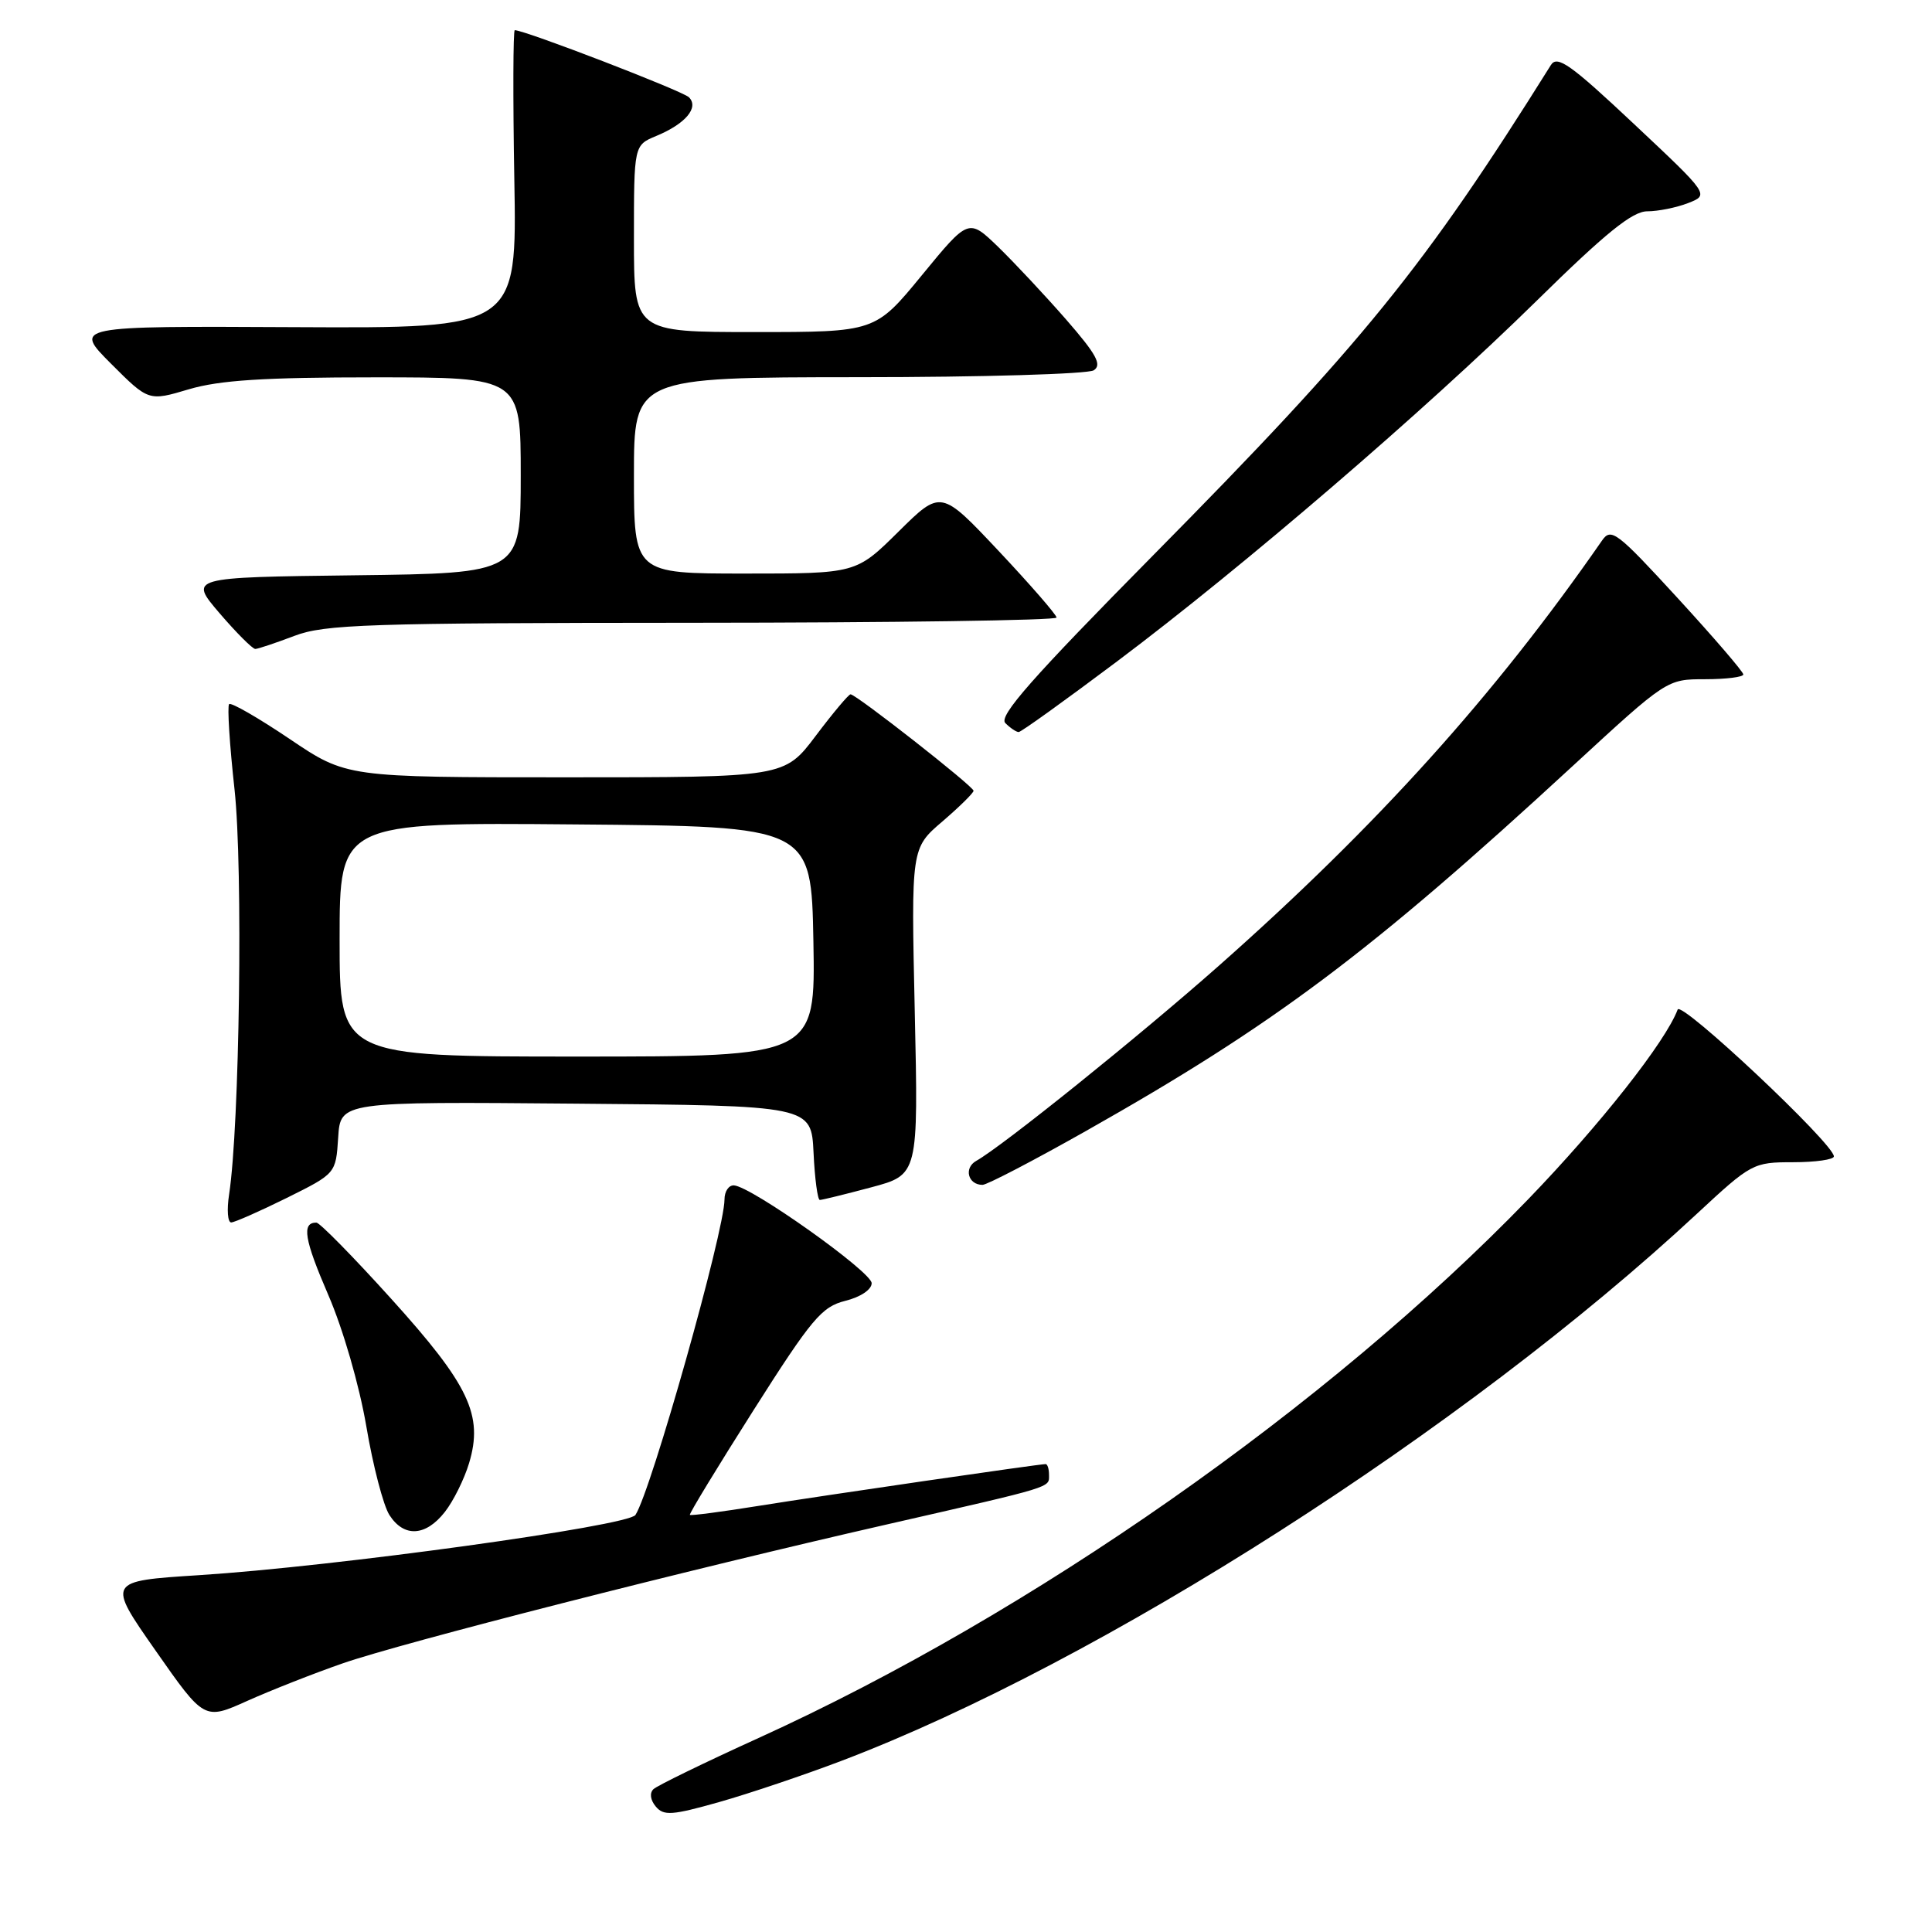 <?xml version="1.0" encoding="UTF-8" standalone="no"?>
<!DOCTYPE svg PUBLIC "-//W3C//DTD SVG 1.1//EN" "http://www.w3.org/Graphics/SVG/1.1/DTD/svg11.dtd" >
<svg xmlns="http://www.w3.org/2000/svg" xmlns:xlink="http://www.w3.org/1999/xlink" version="1.1" viewBox="0 0 256 256">
 <g >
 <path fill="currentColor"
d=" M 111.50 233.32 C 145.87 220.26 194.10 189.42 224.85 160.83 C 232.05 154.14 232.31 154.00 237.60 154.00 C 240.57 154.00 243.00 153.65 243.00 153.23 C 243.00 151.57 222.76 132.54 222.30 133.77 C 220.70 138.03 212.02 149.04 202.51 158.89 C 175.95 186.36 136.71 213.84 100.50 230.30 C 93.35 233.55 87.09 236.60 86.59 237.07 C 86.05 237.57 86.17 238.51 86.89 239.37 C 87.94 240.63 89.04 240.55 95.30 238.78 C 99.26 237.66 106.55 235.20 111.50 233.32 Z  M 45.42 220.40 C 53.33 217.66 90.93 208.06 117.50 202.00 C 139.83 196.90 139.00 197.16 139.00 195.43 C 139.00 194.64 138.80 194.00 138.55 194.00 C 137.67 194.00 109.37 198.12 100.56 199.53 C 95.65 200.32 91.53 200.86 91.41 200.73 C 91.29 200.60 95.08 194.37 99.84 186.87 C 107.55 174.73 108.88 173.15 112.00 172.37 C 114.02 171.87 115.50 170.88 115.50 170.03 C 115.50 168.53 99.53 157.19 97.25 157.07 C 96.56 157.03 96.00 157.87 96.00 158.93 C 96.00 163.12 86.29 197.53 84.20 200.74 C 83.25 202.20 44.34 207.58 26.34 208.72 C 14.17 209.50 14.17 209.50 20.62 218.72 C 27.07 227.94 27.07 227.94 32.78 225.37 C 35.93 223.96 41.61 221.72 45.42 220.40 Z  M 58.93 200.36 C 60.07 198.92 61.52 195.99 62.16 193.86 C 64.06 187.52 62.17 183.53 51.85 172.11 C 46.83 166.55 42.36 162.00 41.92 162.00 C 39.95 162.00 40.31 164.21 43.50 171.59 C 45.46 176.12 47.61 183.56 48.54 189.00 C 49.42 194.22 50.80 199.51 51.60 200.75 C 53.52 203.74 56.39 203.59 58.93 200.36 Z  M 38.00 158.73 C 44.50 155.50 44.50 155.50 44.81 150.74 C 45.11 145.97 45.11 145.97 76.31 146.24 C 107.50 146.50 107.50 146.50 107.80 152.75 C 107.96 156.19 108.34 159.00 108.63 159.00 C 108.93 159.00 111.99 158.25 115.43 157.33 C 121.69 155.66 121.69 155.66 121.21 134.02 C 120.73 112.39 120.73 112.39 124.87 108.85 C 127.14 106.90 129.00 105.07 129.00 104.78 C 129.00 104.20 113.45 92.00 112.70 92.00 C 112.45 92.00 110.37 94.47 108.09 97.50 C 103.94 103.00 103.94 103.00 74.92 103.00 C 45.91 103.00 45.91 103.00 38.37 97.91 C 34.23 95.12 30.62 93.04 30.36 93.30 C 30.10 93.56 30.42 98.66 31.08 104.64 C 32.21 115.05 31.75 149.14 30.36 158.25 C 30.04 160.31 30.17 161.99 30.64 161.98 C 31.11 161.96 34.42 160.50 38.00 158.73 Z  M 143.88 149.87 C 168.82 135.78 181.51 126.28 208.38 101.51 C 220.87 90.00 220.87 90.00 225.94 90.00 C 228.72 90.00 231.00 89.71 231.00 89.37 C 231.00 89.02 227.08 84.46 222.29 79.24 C 214.24 70.47 213.48 69.89 212.28 71.62 C 198.05 92.14 182.53 109.36 161.50 127.97 C 150.99 137.27 132.83 151.88 129.36 153.82 C 127.68 154.76 128.26 157.00 130.19 157.00 C 130.78 157.00 136.94 153.79 143.88 149.87 Z  M 148.03 87.63 C 164.78 75.05 188.83 54.38 203.59 39.88 C 212.76 30.86 216.30 28.00 218.27 28.00 C 219.70 28.00 222.14 27.51 223.68 26.91 C 226.50 25.81 226.50 25.81 216.50 16.42 C 208.11 8.53 206.34 7.28 205.50 8.62 C 188.70 35.47 180.65 45.39 152.82 73.56 C 136.73 89.85 132.29 94.89 133.21 95.81 C 133.86 96.46 134.66 97.00 134.98 97.00 C 135.30 97.00 141.17 92.78 148.03 87.63 Z  M 39.00 84.26 C 43.02 82.73 48.66 82.54 91.75 82.52 C 118.29 82.51 140.00 82.20 140.00 81.83 C 140.00 81.47 136.55 77.50 132.34 73.02 C 124.68 64.88 124.68 64.88 119.06 70.44 C 113.44 76.00 113.44 76.00 98.72 76.00 C 84.00 76.00 84.00 76.00 84.00 63.00 C 84.00 50.00 84.00 50.00 113.75 49.98 C 130.11 49.98 144.14 49.56 144.92 49.07 C 146.05 48.35 145.30 46.97 141.26 42.33 C 138.46 39.13 134.41 34.80 132.26 32.71 C 128.34 28.93 128.34 28.93 122.16 36.46 C 115.97 44.00 115.97 44.00 99.99 44.00 C 84.00 44.00 84.00 44.00 84.00 31.62 C 84.00 19.24 84.00 19.24 86.97 18.01 C 90.83 16.41 92.65 14.25 91.29 12.89 C 90.45 12.05 69.55 4.00 68.21 4.00 C 67.99 4.00 67.96 12.89 68.15 23.75 C 68.50 43.50 68.50 43.50 39.11 43.35 C 9.73 43.20 9.73 43.20 14.71 48.19 C 19.69 53.17 19.69 53.17 25.03 51.58 C 29.09 50.38 34.96 50.00 49.68 50.00 C 69.00 50.00 69.00 50.00 69.00 62.98 C 69.00 75.96 69.00 75.96 47.02 76.23 C 25.03 76.50 25.03 76.50 29.09 81.25 C 31.33 83.86 33.46 85.99 33.83 85.99 C 34.20 85.98 36.52 85.20 39.00 84.26 Z  M 45.00 124.49 C 45.00 108.97 45.00 108.97 76.25 109.24 C 107.50 109.50 107.50 109.50 107.78 124.75 C 108.05 140.00 108.05 140.00 76.53 140.00 C 45.00 140.00 45.00 140.00 45.00 124.49 Z "/>
</g>
</svg>